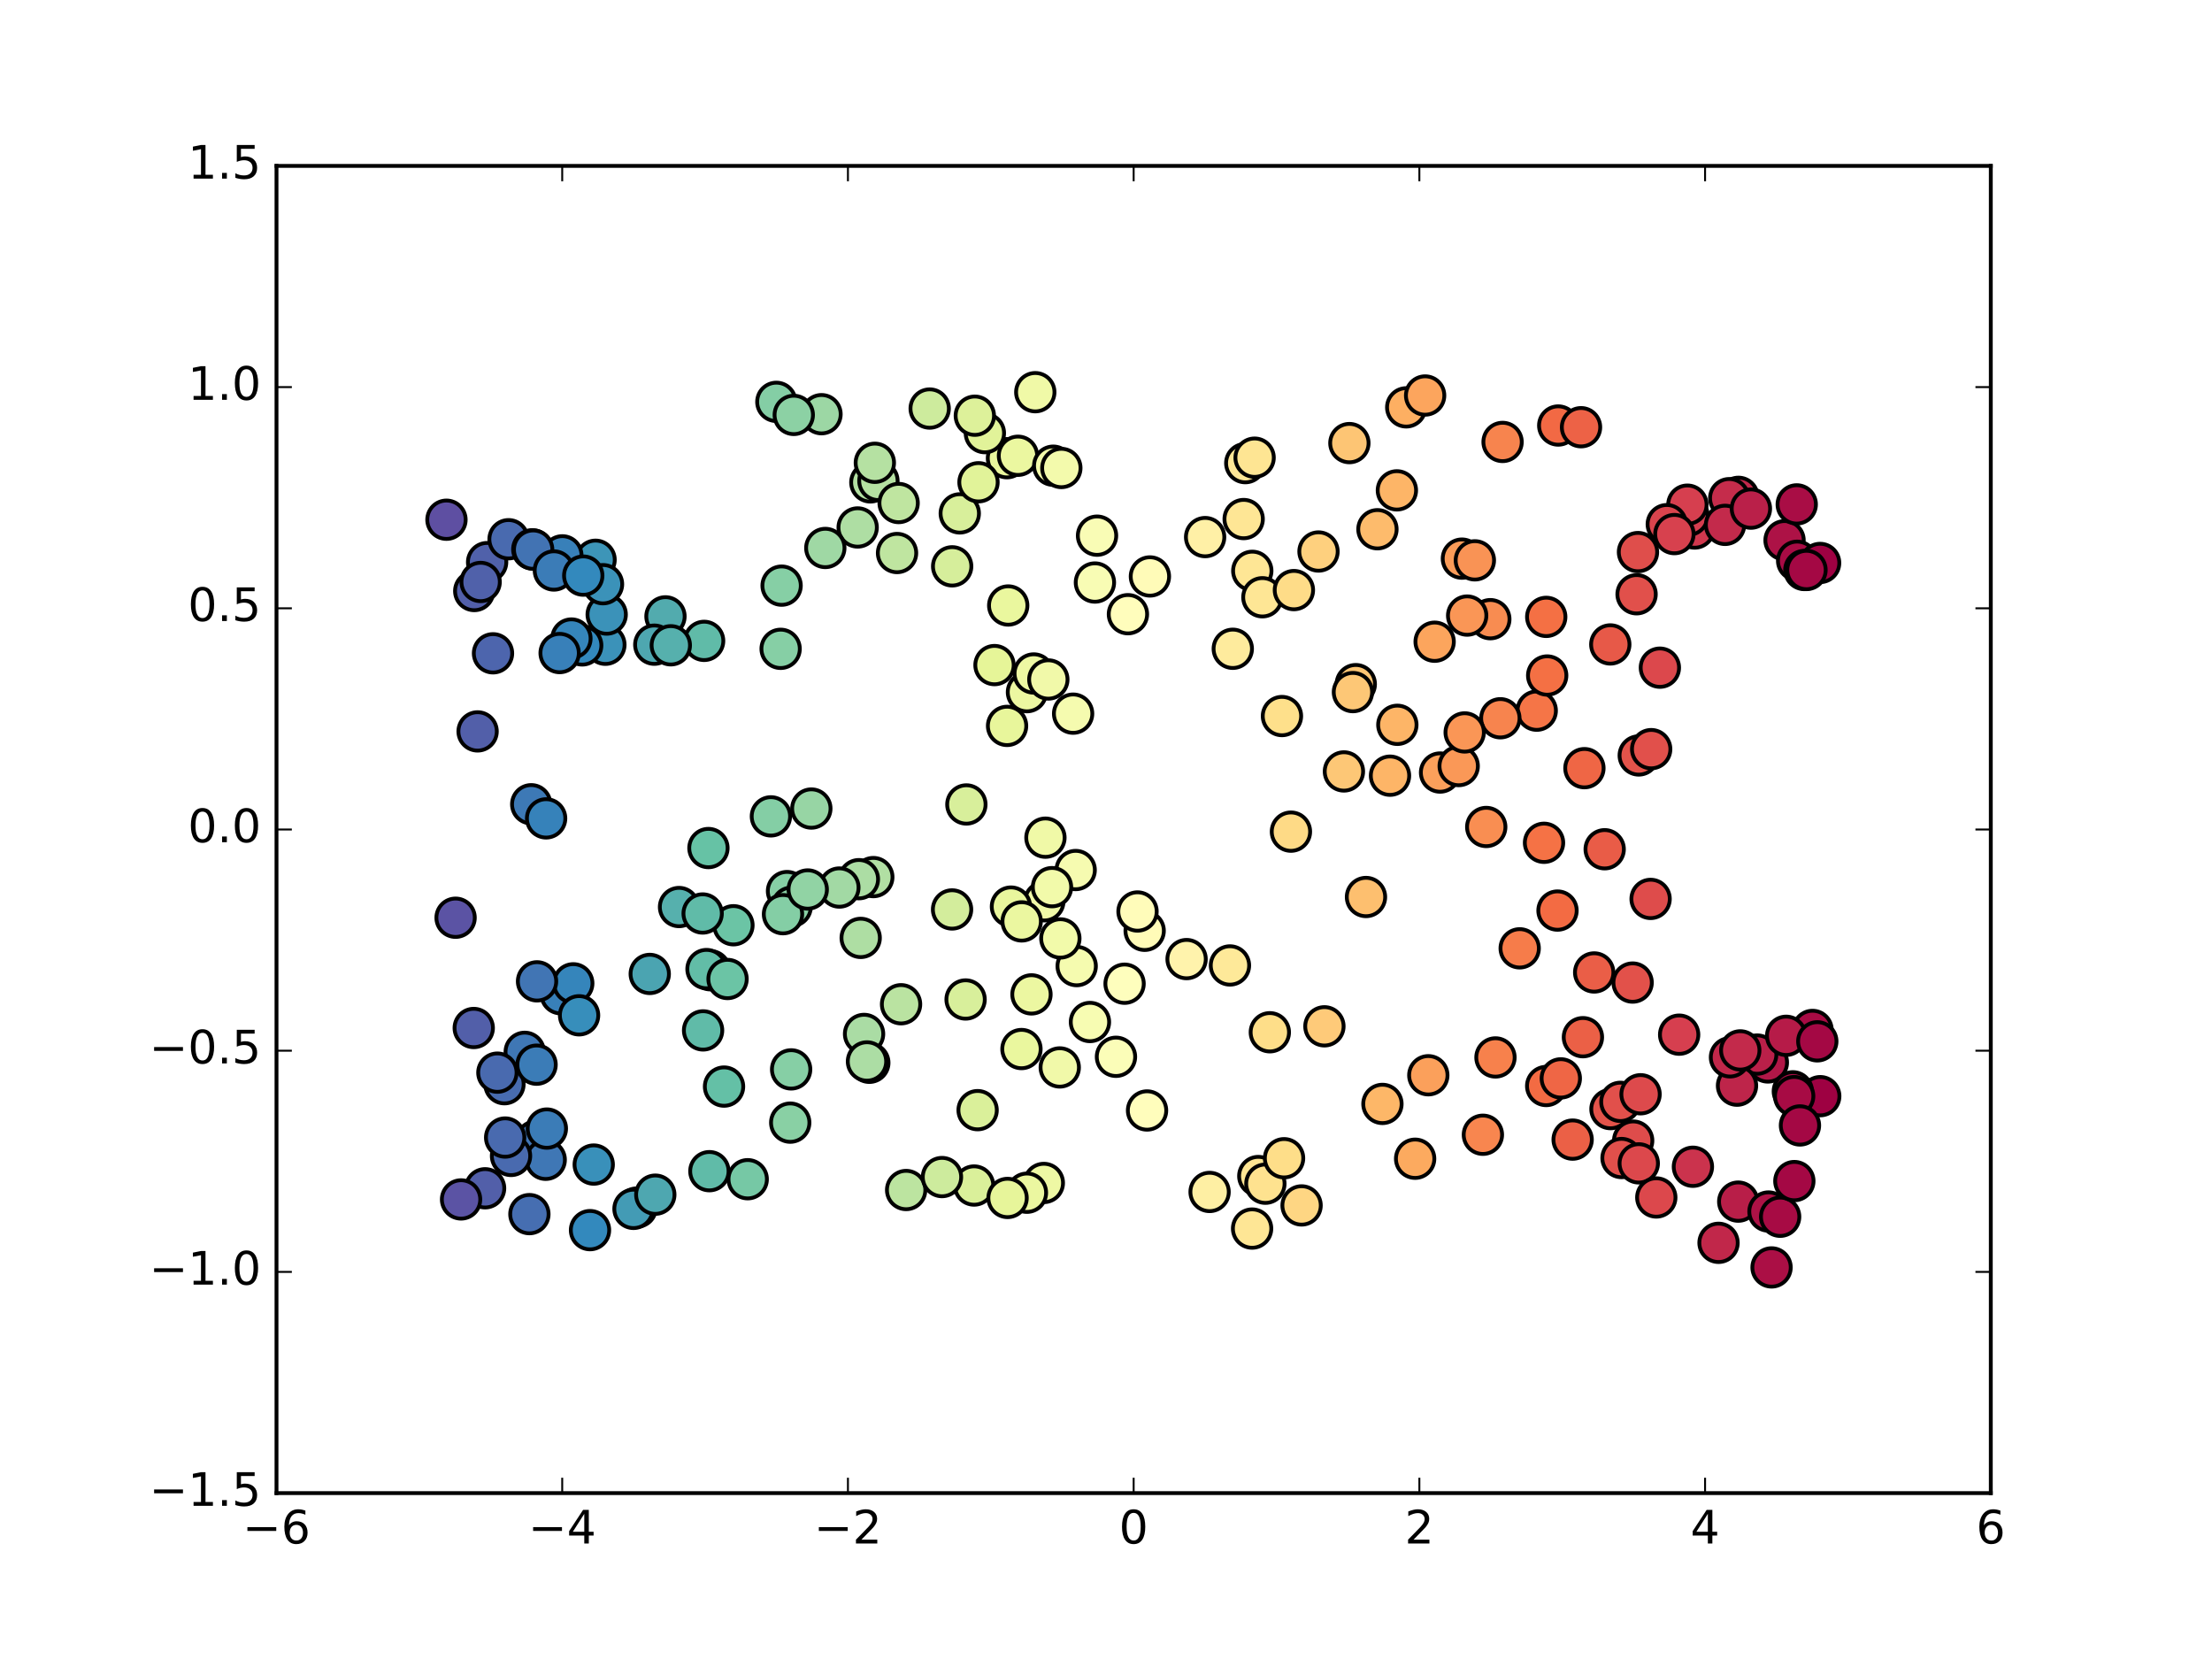 <?xml version="1.0" encoding="utf-8" standalone="no"?>
<!DOCTYPE svg PUBLIC "-//W3C//DTD SVG 1.1//EN"
  "http://www.w3.org/Graphics/SVG/1.1/DTD/svg11.dtd">
<!-- Created with matplotlib (http://matplotlib.org/) -->
<svg height="432pt" version="1.1" viewBox="0 0 576 432" width="576pt" xmlns="http://www.w3.org/2000/svg" xmlns:xlink="http://www.w3.org/1999/xlink">
 <defs>
  <style type="text/css">
*{stroke-linecap:butt;stroke-linejoin:round;stroke-miterlimit:100000;}
  </style>
 </defs>
 <g id="figure_1">
  <g id="patch_1">
   <path d="M 0 432 
L 576 432 
L 576 0 
L 0 0 
z
" style="fill:#ffffff;"/>
  </g>
  <g id="axes_1">
   <g id="patch_2">
    <path d="M 72 388.8 
L 518.4 388.8 
L 518.4 43.2 
L 72 43.2 
z
" style="fill:#ffffff;"/>
   </g>
   <g id="PathCollection_1">
    <defs>
     <path d="M 0 5 
C 1.326 5 2.598 4.473 3.536 3.536 
C 4.473 2.598 5 1.326 5 0 
C 5 -1.326 4.473 -2.598 3.536 -3.536 
C 2.598 -4.473 1.326 -5 0 -5 
C -1.326 -5 -2.598 -4.473 -3.536 -3.536 
C -4.473 -2.598 -5 -1.326 -5 0 
C -5 1.326 -4.473 2.598 -3.536 3.536 
C -2.598 4.473 -1.326 5 0 5 
z
" id="C0_0_d5369cb225"/>
    </defs>
    <g clip-path="url(#pcaf91156a4)">
     <use style="fill:#fee695;stroke:#000000;" x="326.043" xlink:href="#C0_0_d5369cb225" y="319.916"/>
    </g>
    <g clip-path="url(#pcaf91156a4)">
     <use style="fill:#9cd7a4;stroke:#000000;" x="213.917" xlink:href="#C0_0_d5369cb225" y="107.856"/>
    </g>
    <g clip-path="url(#pcaf91156a4)">
     <use style="fill:#9e0142;stroke:#000000;" x="473.987" xlink:href="#C0_0_d5369cb225" y="285.44"/>
    </g>
    <g clip-path="url(#pcaf91156a4)">
     <use style="fill:#fdaf62;stroke:#000000;" x="366.18" xlink:href="#C0_0_d5369cb225" y="106.076"/>
    </g>
    <g clip-path="url(#pcaf91156a4)">
     <use style="fill:#e3534a;stroke:#000000;" x="426.726" xlink:href="#C0_0_d5369cb225" y="196.716"/>
    </g>
    <g clip-path="url(#pcaf91156a4)">
     <use style="fill:#d0384e;stroke:#000000;" x="441.288" xlink:href="#C0_0_d5369cb225" y="137.622"/>
    </g>
    <g clip-path="url(#pcaf91156a4)">
     <use style="fill:#ef6645;stroke:#000000;" x="412.578" xlink:href="#C0_0_d5369cb225" y="200.029"/>
    </g>
    <g clip-path="url(#pcaf91156a4)">
     <use style="fill:#fdc574;stroke:#000000;" x="353.041" xlink:href="#C0_0_d5369cb225" y="178.153"/>
    </g>
    <g clip-path="url(#pcaf91156a4)">
     <use style="fill:#fede89;stroke:#000000;" x="330.662" xlink:href="#C0_0_d5369cb225" y="268.8"/>
    </g>
    <g clip-path="url(#pcaf91156a4)">
     <use style="fill:#f5fbaf;stroke:#000000;" x="279.438" xlink:href="#C0_0_d5369cb225" y="185.834"/>
    </g>
    <g clip-path="url(#pcaf91156a4)">
     <use style="fill:#fee695;stroke:#000000;" x="326.092" xlink:href="#C0_0_d5369cb225" y="148.646"/>
    </g>
    <g clip-path="url(#pcaf91156a4)">
     <use style="fill:#b3e0a2;stroke:#000000;" x="226.635" xlink:href="#C0_0_d5369cb225" y="125.615"/>
    </g>
    <g clip-path="url(#pcaf91156a4)">
     <use style="fill:#f47044;stroke:#000000;" x="402.636" xlink:href="#C0_0_d5369cb225" y="160.637"/>
    </g>
    <g clip-path="url(#pcaf91156a4)">
     <use style="fill:#3b92b9;stroke:#000000;" x="157.641" xlink:href="#C0_0_d5369cb225" y="167.892"/>
    </g>
    <g clip-path="url(#pcaf91156a4)">
     <use style="fill:#ad1246;stroke:#000000;" x="464.692" xlink:href="#C0_0_d5369cb225" y="140.684"/>
    </g>
    <g clip-path="url(#pcaf91156a4)">
     <use style="fill:#bae3a1;stroke:#000000;" x="234.633" xlink:href="#C0_0_d5369cb225" y="261.503"/>
    </g>
    <g clip-path="url(#pcaf91156a4)">
     <use style="fill:#fee695;stroke:#000000;" x="328.722" xlink:href="#C0_0_d5369cb225" y="155.527"/>
    </g>
    <g clip-path="url(#pcaf91156a4)">
     <use style="fill:#f0f9a7;stroke:#000000;" x="271.94" xlink:href="#C0_0_d5369cb225" y="234.694"/>
    </g>
    <g clip-path="url(#pcaf91156a4)">
     <use style="fill:#e2514a;stroke:#000000;" x="425.134" xlink:href="#C0_0_d5369cb225" y="255.858"/>
    </g>
    <g clip-path="url(#pcaf91156a4)">
     <use style="fill:#f36b43;stroke:#000000;" x="405.571" xlink:href="#C0_0_d5369cb225" y="237.11"/>
    </g>
    <g clip-path="url(#pcaf91156a4)">
     <use style="fill:#64c0a6;stroke:#000000;" x="184.959" xlink:href="#C0_0_d5369cb225" y="252.649"/>
    </g>
    <g clip-path="url(#pcaf91156a4)">
     <use style="fill:#525fa9;stroke:#000000;" x="123.362" xlink:href="#C0_0_d5369cb225" y="267.687"/>
    </g>
    <g clip-path="url(#pcaf91156a4)">
     <use style="fill:#fdb567;stroke:#000000;" x="363.865" xlink:href="#C0_0_d5369cb225" y="188.742"/>
    </g>
    <g clip-path="url(#pcaf91156a4)">
     <use style="fill:#aedea3;stroke:#000000;" x="224.121" xlink:href="#C0_0_d5369cb225" y="244.227"/>
    </g>
    <g clip-path="url(#pcaf91156a4)">
     <use style="fill:#3d95b8;stroke:#000000;" x="155.083" xlink:href="#C0_0_d5369cb225" y="145.764"/>
    </g>
    <g clip-path="url(#pcaf91156a4)">
     <use style="fill:#3389bd;stroke:#000000;" x="151.602" xlink:href="#C0_0_d5369cb225" y="168.063"/>
    </g>
    <g clip-path="url(#pcaf91156a4)">
     <use style="fill:#cb334d;stroke:#000000;" x="440.831" xlink:href="#C0_0_d5369cb225" y="303.819"/>
    </g>
    <g clip-path="url(#pcaf91156a4)">
     <use style="fill:#b11747;stroke:#000000;" x="460.349" xlink:href="#C0_0_d5369cb225" y="276.66"/>
    </g>
    <g clip-path="url(#pcaf91156a4)">
     <use style="fill:#ea5e47;stroke:#000000;" x="415.12" xlink:href="#C0_0_d5369cb225" y="253.226"/>
    </g>
    <g clip-path="url(#pcaf91156a4)">
     <use style="fill:#3b92b9;stroke:#000000;" x="157.98" xlink:href="#C0_0_d5369cb225" y="160.024"/>
    </g>
    <g clip-path="url(#pcaf91156a4)">
     <use style="fill:#d43d4f;stroke:#000000;" x="439.688" xlink:href="#C0_0_d5369cb225" y="134.264"/>
    </g>
    <g clip-path="url(#pcaf91156a4)">
     <use style="fill:#fee797;stroke:#000000;" x="324.267" xlink:href="#C0_0_d5369cb225" y="120.598"/>
    </g>
    <g clip-path="url(#pcaf91156a4)">
     <use style="fill:#4d65ad;stroke:#000000;" x="128.378" xlink:href="#C0_0_d5369cb225" y="170.122"/>
    </g>
    <g clip-path="url(#pcaf91156a4)">
     <use style="fill:#f7fcb2;stroke:#000000;" x="283.821" xlink:href="#C0_0_d5369cb225" y="266.13"/>
    </g>
    <g clip-path="url(#pcaf91156a4)">
     <use style="fill:#aedea3;stroke:#000000;" x="226.371" xlink:href="#C0_0_d5369cb225" y="276.748"/>
    </g>
    <g clip-path="url(#pcaf91156a4)">
     <use style="fill:#fdb567;stroke:#000000;" x="363.746" xlink:href="#C0_0_d5369cb225" y="127.688"/>
    </g>
    <g clip-path="url(#pcaf91156a4)">
     <use style="fill:#b1dfa3;stroke:#000000;" x="227.408" xlink:href="#C0_0_d5369cb225" y="228.394"/>
    </g>
    <g clip-path="url(#pcaf91156a4)">
     <use style="fill:#52abae;stroke:#000000;" x="173.287" xlink:href="#C0_0_d5369cb225" y="160.501"/>
    </g>
    <g clip-path="url(#pcaf91156a4)">
     <use style="fill:#a70b44;stroke:#000000;" x="471.978" xlink:href="#C0_0_d5369cb225" y="268.195"/>
    </g>
    <g clip-path="url(#pcaf91156a4)">
     <use style="fill:#86cfa5;stroke:#000000;" x="203.273" xlink:href="#C0_0_d5369cb225" y="168.955"/>
    </g>
    <g clip-path="url(#pcaf91156a4)">
     <use style="fill:#5b53a4;stroke:#000000;" x="118.635" xlink:href="#C0_0_d5369cb225" y="238.976"/>
    </g>
    <g clip-path="url(#pcaf91156a4)">
     <use style="fill:#86cfa5;stroke:#000000;" x="203.528" xlink:href="#C0_0_d5369cb225" y="152.499"/>
    </g>
    <g clip-path="url(#pcaf91156a4)">
     <use style="fill:#fba05b;stroke:#000000;" x="374.986" xlink:href="#C0_0_d5369cb225" y="201.167"/>
    </g>
    <g clip-path="url(#pcaf91156a4)">
     <use style="fill:#6bc4a5;stroke:#000000;" x="190.987" xlink:href="#C0_0_d5369cb225" y="240.933"/>
    </g>
    <g clip-path="url(#pcaf91156a4)">
     <use style="fill:#d63f4f;stroke:#000000;" x="437.248" xlink:href="#C0_0_d5369cb225" y="269.424"/>
    </g>
    <g clip-path="url(#pcaf91156a4)">
     <use style="fill:#feefa3;stroke:#000000;" x="314.975" xlink:href="#C0_0_d5369cb225" y="310.383"/>
    </g>
    <g clip-path="url(#pcaf91156a4)">
     <use style="fill:#3880b9;stroke:#000000;" x="145.985" xlink:href="#C0_0_d5369cb225" y="258.886"/>
    </g>
    <g clip-path="url(#pcaf91156a4)">
     <use style="fill:#fcaa5f;stroke:#000000;" x="368.497" xlink:href="#C0_0_d5369cb225" y="301.731"/>
    </g>
    <g clip-path="url(#pcaf91156a4)">
     <use style="fill:#fca55d;stroke:#000000;" x="371.1" xlink:href="#C0_0_d5369cb225" y="102.988"/>
    </g>
    <g clip-path="url(#pcaf91156a4)">
     <use style="fill:#de4c4b;stroke:#000000;" x="425.275" xlink:href="#C0_0_d5369cb225" y="297.013"/>
    </g>
    <g clip-path="url(#pcaf91156a4)">
     <use style="fill:#a70b44;stroke:#000000;" x="467.971" xlink:href="#C0_0_d5369cb225" y="146.025"/>
    </g>
    <g clip-path="url(#pcaf91156a4)">
     <use style="fill:#b5e1a2;stroke:#000000;" x="228.736" xlink:href="#C0_0_d5369cb225" y="125.215"/>
    </g>
    <g clip-path="url(#pcaf91156a4)">
     <use style="fill:#f57547;stroke:#000000;" x="400.161" xlink:href="#C0_0_d5369cb225" y="185.057"/>
    </g>
    <g clip-path="url(#pcaf91156a4)">
     <use style="fill:#fa9857;stroke:#000000;" x="379.842" xlink:href="#C0_0_d5369cb225" y="199.477"/>
    </g>
    <g clip-path="url(#pcaf91156a4)">
     <use style="fill:#fffdbc;stroke:#000000;" x="298.689" xlink:href="#C0_0_d5369cb225" y="289.165"/>
    </g>
    <g clip-path="url(#pcaf91156a4)">
     <use style="fill:#ba2049;stroke:#000000;" x="457.562" xlink:href="#C0_0_d5369cb225" y="274.606"/>
    </g>
    <g clip-path="url(#pcaf91156a4)">
     <use style="fill:#ecf7a1;stroke:#000000;" x="268.593" xlink:href="#C0_0_d5369cb225" y="258.936"/>
    </g>
    <g clip-path="url(#pcaf91156a4)">
     <use style="fill:#e3534a;stroke:#000000;" x="419.359" xlink:href="#C0_0_d5369cb225" y="288.806"/>
    </g>
    <g clip-path="url(#pcaf91156a4)">
     <use style="fill:#e8f69b;stroke:#000000;" x="262.24" xlink:href="#C0_0_d5369cb225" y="189.023"/>
    </g>
    <g clip-path="url(#pcaf91156a4)">
     <use style="fill:#aadca4;stroke:#000000;" x="225.002" xlink:href="#C0_0_d5369cb225" y="269.236"/>
    </g>
    <g clip-path="url(#pcaf91156a4)">
     <use style="fill:#d63f4f;stroke:#000000;" x="439.391" xlink:href="#C0_0_d5369cb225" y="131.414"/>
    </g>
    <g clip-path="url(#pcaf91156a4)">
     <use style="fill:#fee593;stroke:#000000;" x="326.696" xlink:href="#C0_0_d5369cb225" y="119.178"/>
    </g>
    <g clip-path="url(#pcaf91156a4)">
     <use style="fill:#acdda4;stroke:#000000;" x="225.758" xlink:href="#C0_0_d5369cb225" y="276.399"/>
    </g>
    <g clip-path="url(#pcaf91156a4)">
     <use style="fill:#fee593;stroke:#000000;" x="327.658" xlink:href="#C0_0_d5369cb225" y="306.239"/>
    </g>
    <g clip-path="url(#pcaf91156a4)">
     <use style="fill:#b81e48;stroke:#000000;" x="452.631" xlink:href="#C0_0_d5369cb225" y="312.9"/>
    </g>
    <g clip-path="url(#pcaf91156a4)">
     <use style="fill:#f6fbb0;stroke:#000000;" x="280.103" xlink:href="#C0_0_d5369cb225" y="226.556"/>
    </g>
    <g clip-path="url(#pcaf91156a4)">
     <use style="fill:#bfe5a0;stroke:#000000;" x="233.586" xlink:href="#C0_0_d5369cb225" y="144.007"/>
    </g>
    <g clip-path="url(#pcaf91156a4)">
     <use style="fill:#fbfdb8;stroke:#000000;" x="290.598" xlink:href="#C0_0_d5369cb225" y="275.187"/>
    </g>
    <g clip-path="url(#pcaf91156a4)">
     <use style="fill:#486cb0;stroke:#000000;" x="131.358" xlink:href="#C0_0_d5369cb225" y="282.325"/>
    </g>
    <g clip-path="url(#pcaf91156a4)">
     <use style="fill:#e9f69d;stroke:#000000;" x="262.214" xlink:href="#C0_0_d5369cb225" y="119.312"/>
    </g>
    <g clip-path="url(#pcaf91156a4)">
     <use style="fill:#3585bb;stroke:#000000;" x="149.277" xlink:href="#C0_0_d5369cb225" y="256.057"/>
    </g>
    <g clip-path="url(#pcaf91156a4)">
     <use style="fill:#e1504b;stroke:#000000;" x="429.965" xlink:href="#C0_0_d5369cb225" y="195.074"/>
    </g>
    <g clip-path="url(#pcaf91156a4)">
     <use style="fill:#e1504b;stroke:#000000;" x="421.946" xlink:href="#C0_0_d5369cb225" y="286.92"/>
    </g>
    <g clip-path="url(#pcaf91156a4)">
     <use style="fill:#60bba8;stroke:#000000;" x="184.72" xlink:href="#C0_0_d5369cb225" y="304.973"/>
    </g>
    <g clip-path="url(#pcaf91156a4)">
     <use style="fill:#fee08b;stroke:#000000;" x="333.819" xlink:href="#C0_0_d5369cb225" y="186.46"/>
    </g>
    <g clip-path="url(#pcaf91156a4)">
     <use style="fill:#e95c47;stroke:#000000;" x="417.855" xlink:href="#C0_0_d5369cb225" y="221.141"/>
    </g>
    <g clip-path="url(#pcaf91156a4)">
     <use style="fill:#4175b4;stroke:#000000;" x="139.553" xlink:href="#C0_0_d5369cb225" y="296.993"/>
    </g>
    <g clip-path="url(#pcaf91156a4)">
     <use style="fill:#fdc776;stroke:#000000;" x="352.3" xlink:href="#C0_0_d5369cb225" y="180.224"/>
    </g>
    <g clip-path="url(#pcaf91156a4)">
     <use style="fill:#86cfa5;stroke:#000000;" x="204.937" xlink:href="#C0_0_d5369cb225" y="232.038"/>
    </g>
    <g clip-path="url(#pcaf91156a4)">
     <use style="fill:#97d5a4;stroke:#000000;" x="211.274" xlink:href="#C0_0_d5369cb225" y="210.542"/>
    </g>
    <g clip-path="url(#pcaf91156a4)">
     <use style="fill:#3990ba;stroke:#000000;" x="154.606" xlink:href="#C0_0_d5369cb225" y="303.25"/>
    </g>
    <g clip-path="url(#pcaf91156a4)">
     <use style="fill:#d6ee9b;stroke:#000000;" x="247.941" xlink:href="#C0_0_d5369cb225" y="147.471"/>
    </g>
    <g clip-path="url(#pcaf91156a4)">
     <use style="fill:#86cfa5;stroke:#000000;" x="206.01" xlink:href="#C0_0_d5369cb225" y="278.467"/>
    </g>
    <g clip-path="url(#pcaf91156a4)">
     <use style="fill:#fdc776;stroke:#000000;" x="349.955" xlink:href="#C0_0_d5369cb225" y="200.881"/>
    </g>
    <g clip-path="url(#pcaf91156a4)">
     <use style="fill:#fa9b58;stroke:#000000;" x="380.679" xlink:href="#C0_0_d5369cb225" y="145.465"/>
    </g>
    <g clip-path="url(#pcaf91156a4)">
     <use style="fill:#3389bd;stroke:#000000;" x="153.638" xlink:href="#C0_0_d5369cb225" y="320.326"/>
    </g>
    <g clip-path="url(#pcaf91156a4)">
     <use style="fill:#fee999;stroke:#000000;" x="320.279" xlink:href="#C0_0_d5369cb225" y="251.399"/>
    </g>
    <g clip-path="url(#pcaf91156a4)">
     <use style="fill:#5061aa;stroke:#000000;" x="126.845" xlink:href="#C0_0_d5369cb225" y="146.379"/>
    </g>
    <g clip-path="url(#pcaf91156a4)">
     <use style="fill:#bfe5a0;stroke:#000000;" x="234.002" xlink:href="#C0_0_d5369cb225" y="130.986"/>
    </g>
    <g clip-path="url(#pcaf91156a4)">
     <use style="fill:#d8ef9b;stroke:#000000;" x="251.641" xlink:href="#C0_0_d5369cb225" y="209.478"/>
    </g>
    <g clip-path="url(#pcaf91156a4)">
     <use style="fill:#d9444d;stroke:#000000;" x="434.026" xlink:href="#C0_0_d5369cb225" y="136.497"/>
    </g>
    <g clip-path="url(#pcaf91156a4)">
     <use style="fill:#496aaf;stroke:#000000;" x="132.428" xlink:href="#C0_0_d5369cb225" y="140.415"/>
    </g>
    <g clip-path="url(#pcaf91156a4)">
     <use style="fill:#fff0a6;stroke:#000000;" x="313.811" xlink:href="#C0_0_d5369cb225" y="139.858"/>
    </g>
    <g clip-path="url(#pcaf91156a4)">
     <use style="fill:#ebf7a0;stroke:#000000;" x="265.079" xlink:href="#C0_0_d5369cb225" y="118.68"/>
    </g>
    <g clip-path="url(#pcaf91156a4)">
     <use style="fill:#fee28f;stroke:#000000;" x="329.5" xlink:href="#C0_0_d5369cb225" y="308.234"/>
    </g>
    <g clip-path="url(#pcaf91156a4)">
     <use style="fill:#f7844e;stroke:#000000;" x="390.688" xlink:href="#C0_0_d5369cb225" y="187.032"/>
    </g>
    <g clip-path="url(#pcaf91156a4)">
     <use style="fill:#3585bb;stroke:#000000;" x="148.796" xlink:href="#C0_0_d5369cb225" y="166.274"/>
    </g>
    <g clip-path="url(#pcaf91156a4)">
     <use style="fill:#ecf7a1;stroke:#000000;" x="267.418" xlink:href="#C0_0_d5369cb225" y="180.235"/>
    </g>
    <g clip-path="url(#pcaf91156a4)">
     <use style="fill:#9e0142;stroke:#000000;" x="473.954" xlink:href="#C0_0_d5369cb225" y="146.595"/>
    </g>
    <g clip-path="url(#pcaf91156a4)">
     <use style="fill:#daf09a;stroke:#000000;" x="253.65" xlink:href="#C0_0_d5369cb225" y="308.708"/>
    </g>
    <g clip-path="url(#pcaf91156a4)">
     <use style="fill:#fdbb6c;stroke:#000000;" x="358.683" xlink:href="#C0_0_d5369cb225" y="137.814"/>
    </g>
    <g clip-path="url(#pcaf91156a4)">
     <use style="fill:#f8fcb4;stroke:#000000;" x="285.114" xlink:href="#C0_0_d5369cb225" y="151.689"/>
    </g>
    <g clip-path="url(#pcaf91156a4)">
     <use style="fill:#378ebb;stroke:#000000;" x="150.792" xlink:href="#C0_0_d5369cb225" y="264.385"/>
    </g>
    <g clip-path="url(#pcaf91156a4)">
     <use style="fill:#feca79;stroke:#000000;" x="344.874" xlink:href="#C0_0_d5369cb225" y="267.25"/>
    </g>
    <g clip-path="url(#pcaf91156a4)">
     <use style="fill:#3880b9;stroke:#000000;" x="145.725" xlink:href="#C0_0_d5369cb225" y="170.055"/>
    </g>
    <g clip-path="url(#pcaf91156a4)">
     <use style="fill:#d8ef9b;stroke:#000000;" x="251.439" xlink:href="#C0_0_d5369cb225" y="260.264"/>
    </g>
    <g clip-path="url(#pcaf91156a4)">
     <use style="fill:#a70b44;stroke:#000000;" x="469.85" xlink:href="#C0_0_d5369cb225" y="148.429"/>
    </g>
    <g clip-path="url(#pcaf91156a4)">
     <use style="fill:#4175b4;stroke:#000000;" x="139.843" xlink:href="#C0_0_d5369cb225" y="255.54"/>
    </g>
    <g clip-path="url(#pcaf91156a4)">
     <use style="fill:#aedea3;stroke:#000000;" x="223.334" xlink:href="#C0_0_d5369cb225" y="137.349"/>
    </g>
    <g clip-path="url(#pcaf91156a4)">
     <use style="fill:#5e4fa2;stroke:#000000;" x="116.258" xlink:href="#C0_0_d5369cb225" y="135.334"/>
    </g>
    <g clip-path="url(#pcaf91156a4)">
     <use style="fill:#eb6046;stroke:#000000;" x="412.189" xlink:href="#C0_0_d5369cb225" y="270.084"/>
    </g>
    <g clip-path="url(#pcaf91156a4)">
     <use style="fill:#e1504b;stroke:#000000;" x="422.243" xlink:href="#C0_0_d5369cb225" y="301.547"/>
    </g>
    <g clip-path="url(#pcaf91156a4)">
     <use style="fill:#4273b3;stroke:#000000;" x="138.615" xlink:href="#C0_0_d5369cb225" y="143.033"/>
    </g>
    <g clip-path="url(#pcaf91156a4)">
     <use style="fill:#acdda4;stroke:#000000;" x="223.651" xlink:href="#C0_0_d5369cb225" y="228.936"/>
    </g>
    <g clip-path="url(#pcaf91156a4)">
     <use style="fill:#c1274a;stroke:#000000;" x="452.694" xlink:href="#C0_0_d5369cb225" y="129.375"/>
    </g>
    <g clip-path="url(#pcaf91156a4)">
     <use style="fill:#84cea5;stroke:#000000;" x="200.74" xlink:href="#C0_0_d5369cb225" y="212.58"/>
    </g>
    <g clip-path="url(#pcaf91156a4)">
     <use style="fill:#84cea5;stroke:#000000;" x="202.163" xlink:href="#C0_0_d5369cb225" y="104.644"/>
    </g>
    <g clip-path="url(#pcaf91156a4)">
     <use style="fill:#3d79b6;stroke:#000000;" x="138.331" xlink:href="#C0_0_d5369cb225" y="209.426"/>
    </g>
    <g clip-path="url(#pcaf91156a4)">
     <use style="fill:#a2d9a4;stroke:#000000;" x="218.568" xlink:href="#C0_0_d5369cb225" y="231.112"/>
    </g>
    <g clip-path="url(#pcaf91156a4)">
     <use style="fill:#dc484c;stroke:#000000;" x="426.734" xlink:href="#C0_0_d5369cb225" y="302.938"/>
    </g>
    <g clip-path="url(#pcaf91156a4)">
     <use style="fill:#a90d45;stroke:#000000;" x="466.855" xlink:href="#C0_0_d5369cb225" y="284.177"/>
    </g>
    <g clip-path="url(#pcaf91156a4)">
     <use style="fill:#ab0f45;stroke:#000000;" x="461.309" xlink:href="#C0_0_d5369cb225" y="330.034"/>
    </g>
    <g clip-path="url(#pcaf91156a4)">
     <use style="fill:#ad1246;stroke:#000000;" x="460.51" xlink:href="#C0_0_d5369cb225" y="315.478"/>
    </g>
    <g clip-path="url(#pcaf91156a4)">
     <use style="fill:#f88c51;stroke:#000000;" x="388.076" xlink:href="#C0_0_d5369cb225" y="161.23"/>
    </g>
    <g clip-path="url(#pcaf91156a4)">
     <use style="fill:#459eb4;stroke:#000000;" x="165.815" xlink:href="#C0_0_d5369cb225" y="314.45"/>
    </g>
    <g clip-path="url(#pcaf91156a4)">
     <use style="fill:#f5fbaf;stroke:#000000;" x="280.366" xlink:href="#C0_0_d5369cb225" y="251.568"/>
    </g>
    <g clip-path="url(#pcaf91156a4)">
     <use style="fill:#f2faaa;stroke:#000000;" x="274.26" xlink:href="#C0_0_d5369cb225" y="121.266"/>
    </g>
    <g clip-path="url(#pcaf91156a4)">
     <use style="fill:#4ea7b0;stroke:#000000;" x="170.376" xlink:href="#C0_0_d5369cb225" y="167.874"/>
    </g>
    <g clip-path="url(#pcaf91156a4)">
     <use style="fill:#dc484c;stroke:#000000;" x="432.229" xlink:href="#C0_0_d5369cb225" y="173.86"/>
    </g>
    <g clip-path="url(#pcaf91156a4)">
     <use style="fill:#fba05b;stroke:#000000;" x="371.929" xlink:href="#C0_0_d5369cb225" y="279.995"/>
    </g>
    <g clip-path="url(#pcaf91156a4)">
     <use style="fill:#e9f69d;stroke:#000000;" x="263.249" xlink:href="#C0_0_d5369cb225" y="236.076"/>
    </g>
    <g clip-path="url(#pcaf91156a4)">
     <use style="fill:#525fa9;stroke:#000000;" x="124.367" xlink:href="#C0_0_d5369cb225" y="190.456"/>
    </g>
    <g clip-path="url(#pcaf91156a4)">
     <use style="fill:#f0f9a7;stroke:#000000;" x="269.585" xlink:href="#C0_0_d5369cb225" y="102.128"/>
    </g>
    <g clip-path="url(#pcaf91156a4)">
     <use style="fill:#a70b44;stroke:#000000;" x="463.547" xlink:href="#C0_0_d5369cb225" y="316.839"/>
    </g>
    <g clip-path="url(#pcaf91156a4)">
     <use style="fill:#64c0a6;stroke:#000000;" x="188.537" xlink:href="#C0_0_d5369cb225" y="282.943"/>
    </g>
    <g clip-path="url(#pcaf91156a4)">
     <use style="fill:#f7814c;stroke:#000000;" x="389.417" xlink:href="#C0_0_d5369cb225" y="275.354"/>
    </g>
    <g clip-path="url(#pcaf91156a4)">
     <use style="fill:#60bba8;stroke:#000000;" x="183.353" xlink:href="#C0_0_d5369cb225" y="166.883"/>
    </g>
    <g clip-path="url(#pcaf91156a4)">
     <use style="fill:#feda86;stroke:#000000;" x="336.158" xlink:href="#C0_0_d5369cb225" y="216.56"/>
    </g>
    <g clip-path="url(#pcaf91156a4)">
     <use style="fill:#439bb5;stroke:#000000;" x="164.961" xlink:href="#C0_0_d5369cb225" y="314.79"/>
    </g>
    <g clip-path="url(#pcaf91156a4)">
     <use style="fill:#89d0a4;stroke:#000000;" x="206.14" xlink:href="#C0_0_d5369cb225" y="236.107"/>
    </g>
    <g clip-path="url(#pcaf91156a4)">
     <use style="fill:#f1f9a9;stroke:#000000;" x="275.957" xlink:href="#C0_0_d5369cb225" y="277.959"/>
    </g>
    <g clip-path="url(#pcaf91156a4)">
     <use style="fill:#e1504b;stroke:#000000;" x="426.162" xlink:href="#C0_0_d5369cb225" y="154.744"/>
    </g>
    <g clip-path="url(#pcaf91156a4)">
     <use style="fill:#be254a;stroke:#000000;" x="452.315" xlink:href="#C0_0_d5369cb225" y="282.706"/>
    </g>
    <g clip-path="url(#pcaf91156a4)">
     <use style="fill:#dc484c;stroke:#000000;" x="431.295" xlink:href="#C0_0_d5369cb225" y="311.819"/>
    </g>
    <g clip-path="url(#pcaf91156a4)">
     <use style="fill:#b61b48;stroke:#000000;" x="465.115" xlink:href="#C0_0_d5369cb225" y="269.719"/>
    </g>
    <g clip-path="url(#pcaf91156a4)">
     <use style="fill:#d7414e;stroke:#000000;" x="436.004" xlink:href="#C0_0_d5369cb225" y="139.076"/>
    </g>
    <g clip-path="url(#pcaf91156a4)">
     <use style="fill:#f67c4a;stroke:#000000;" x="395.724" xlink:href="#C0_0_d5369cb225" y="246.943"/>
    </g>
    <g clip-path="url(#pcaf91156a4)">
     <use style="fill:#9fd8a4;stroke:#000000;" x="214.909" xlink:href="#C0_0_d5369cb225" y="142.69"/>
    </g>
    <g clip-path="url(#pcaf91156a4)">
     <use style="fill:#f0f9a7;stroke:#000000;" x="272.229" xlink:href="#C0_0_d5369cb225" y="218.127"/>
    </g>
    <g clip-path="url(#pcaf91156a4)">
     <use style="fill:#a40844;stroke:#000000;" x="473.221" xlink:href="#C0_0_d5369cb225" y="271.162"/>
    </g>
    <g clip-path="url(#pcaf91156a4)">
     <use style="fill:#c52c4b;stroke:#000000;" x="450.289" xlink:href="#C0_0_d5369cb225" y="129.724"/>
    </g>
    <g clip-path="url(#pcaf91156a4)">
     <use style="fill:#525fa9;stroke:#000000;" x="123.493" xlink:href="#C0_0_d5369cb225" y="153.902"/>
    </g>
    <g clip-path="url(#pcaf91156a4)">
     <use style="fill:#eef8a4;stroke:#000000;" x="271.81" xlink:href="#C0_0_d5369cb225" y="308.041"/>
    </g>
    <g clip-path="url(#pcaf91156a4)">
     <use style="fill:#f47044;stroke:#000000;" x="402.884" xlink:href="#C0_0_d5369cb225" y="175.9"/>
    </g>
    <g clip-path="url(#pcaf91156a4)">
     <use style="fill:#f98e52;stroke:#000000;" x="387.014" xlink:href="#C0_0_d5369cb225" y="215.343"/>
    </g>
    <g clip-path="url(#pcaf91156a4)">
     <use style="fill:#8cd1a4;stroke:#000000;" x="206.696" xlink:href="#C0_0_d5369cb225" y="108.044"/>
    </g>
    <g clip-path="url(#pcaf91156a4)">
     <use style="fill:#f36b43;stroke:#000000;" x="402.626" xlink:href="#C0_0_d5369cb225" y="282.793"/>
    </g>
    <g clip-path="url(#pcaf91156a4)">
     <use style="fill:#eaf79e;stroke:#000000;" x="265.988" xlink:href="#C0_0_d5369cb225" y="273.168"/>
    </g>
    <g clip-path="url(#pcaf91156a4)">
     <use style="fill:#525fa9;stroke:#000000;" x="126.316" xlink:href="#C0_0_d5369cb225" y="309.427"/>
    </g>
    <g clip-path="url(#pcaf91156a4)">
     <use style="fill:#4ba4b1;stroke:#000000;" x="169.194" xlink:href="#C0_0_d5369cb225" y="253.61"/>
    </g>
    <g clip-path="url(#pcaf91156a4)">
     <use style="fill:#f8864f;stroke:#000000;" x="386.143" xlink:href="#C0_0_d5369cb225" y="295.487"/>
    </g>
    <g clip-path="url(#pcaf91156a4)">
     <use style="fill:#fffdbc;stroke:#000000;" x="293.709" xlink:href="#C0_0_d5369cb225" y="159.936"/>
    </g>
    <g clip-path="url(#pcaf91156a4)">
     <use style="fill:#d8ef9b;stroke:#000000;" x="249.921" xlink:href="#C0_0_d5369cb225" y="133.688"/>
    </g>
    <g clip-path="url(#pcaf91156a4)">
     <use style="fill:#56b0ad;stroke:#000000;" x="174.677" xlink:href="#C0_0_d5369cb225" y="168.035"/>
    </g>
    <g clip-path="url(#pcaf91156a4)">
     <use style="fill:#e75948;stroke:#000000;" x="419.317" xlink:href="#C0_0_d5369cb225" y="167.811"/>
    </g>
    <g clip-path="url(#pcaf91156a4)">
     <use style="fill:#a70b44;stroke:#000000;" x="467.196" xlink:href="#C0_0_d5369cb225" y="285.421"/>
    </g>
    <g clip-path="url(#pcaf91156a4)">
     <use style="fill:#c32a4b;stroke:#000000;" x="449.203" xlink:href="#C0_0_d5369cb225" y="136.677"/>
    </g>
    <g clip-path="url(#pcaf91156a4)">
     <use style="fill:#fffbb8;stroke:#000000;" x="298.067" xlink:href="#C0_0_d5369cb225" y="242.377"/>
    </g>
    <g clip-path="url(#pcaf91156a4)">
     <use style="fill:#e1f399;stroke:#000000;" x="254.799" xlink:href="#C0_0_d5369cb225" y="125.578"/>
    </g>
    <g clip-path="url(#pcaf91156a4)">
     <use style="fill:#edf8a3;stroke:#000000;" x="269.185" xlink:href="#C0_0_d5369cb225" y="175.373"/>
    </g>
    <g clip-path="url(#pcaf91156a4)">
     <use style="fill:#fdb768;stroke:#000000;" x="359.984" xlink:href="#C0_0_d5369cb225" y="287.458"/>
    </g>
    <g clip-path="url(#pcaf91156a4)">
     <use style="fill:#5b53a4;stroke:#000000;" x="120.06" xlink:href="#C0_0_d5369cb225" y="312.329"/>
    </g>
    <g clip-path="url(#pcaf91156a4)">
     <use style="fill:#ebf7a0;stroke:#000000;" x="267.407" xlink:href="#C0_0_d5369cb225" y="310.584"/>
    </g>
    <g clip-path="url(#pcaf91156a4)">
     <use style="fill:#fed683;stroke:#000000;" x="338.93" xlink:href="#C0_0_d5369cb225" y="313.889"/>
    </g>
    <g clip-path="url(#pcaf91156a4)">
     <use style="fill:#f2faaa;stroke:#000000;" x="273.942" xlink:href="#C0_0_d5369cb225" y="231.011"/>
    </g>
    <g clip-path="url(#pcaf91156a4)">
     <use style="fill:#89d0a4;stroke:#000000;" x="205.772" xlink:href="#C0_0_d5369cb225" y="292.334"/>
    </g>
    <g clip-path="url(#pcaf91156a4)">
     <use style="fill:#bce4a0;stroke:#000000;" x="235.957" xlink:href="#C0_0_d5369cb225" y="309.878"/>
    </g>
    <g clip-path="url(#pcaf91156a4)">
     <use style="fill:#fa9656;stroke:#000000;" x="382.045" xlink:href="#C0_0_d5369cb225" y="160.295"/>
    </g>
    <g clip-path="url(#pcaf91156a4)">
     <use style="fill:#c1274a;stroke:#000000;" x="450.483" xlink:href="#C0_0_d5369cb225" y="275.325"/>
    </g>
    <g clip-path="url(#pcaf91156a4)">
     <use style="fill:#fed07e;stroke:#000000;" x="343.335" xlink:href="#C0_0_d5369cb225" y="143.612"/>
    </g>
    <g clip-path="url(#pcaf91156a4)">
     <use style="fill:#d3ed9c;stroke:#000000;" x="247.916" xlink:href="#C0_0_d5369cb225" y="236.818"/>
    </g>
    <g clip-path="url(#pcaf91156a4)">
     <use style="fill:#f57245;stroke:#000000;" x="402.06" xlink:href="#C0_0_d5369cb225" y="219.461"/>
    </g>
    <g clip-path="url(#pcaf91156a4)">
     <use style="fill:#84cea5;stroke:#000000;" x="203.888" xlink:href="#C0_0_d5369cb225" y="238.052"/>
    </g>
    <g clip-path="url(#pcaf91156a4)">
     <use style="fill:#c32a4b;stroke:#000000;" x="453.163" xlink:href="#C0_0_d5369cb225" y="273.519"/>
    </g>
    <g clip-path="url(#pcaf91156a4)">
     <use style="fill:#f99355;stroke:#000000;" x="384.051" xlink:href="#C0_0_d5369cb225" y="145.912"/>
    </g>
    <g clip-path="url(#pcaf91156a4)">
     <use style="fill:#62bda7;stroke:#000000;" x="183.973" xlink:href="#C0_0_d5369cb225" y="252.344"/>
    </g>
    <g clip-path="url(#pcaf91156a4)">
     <use style="fill:#f26944;stroke:#000000;" x="405.758" xlink:href="#C0_0_d5369cb225" y="110.803"/>
    </g>
    <g clip-path="url(#pcaf91156a4)">
     <use style="fill:#cdeb9d;stroke:#000000;" x="245.29" xlink:href="#C0_0_d5369cb225" y="306.506"/>
    </g>
    <g clip-path="url(#pcaf91156a4)">
     <use style="fill:#f9fcb5;stroke:#000000;" x="285.665" xlink:href="#C0_0_d5369cb225" y="139.485"/>
    </g>
    <g clip-path="url(#pcaf91156a4)">
     <use style="fill:#3f77b5;stroke:#000000;" x="142.102" xlink:href="#C0_0_d5369cb225" y="302.005"/>
    </g>
    <g clip-path="url(#pcaf91156a4)">
     <use style="fill:#fa9656;stroke:#000000;" x="381.398" xlink:href="#C0_0_d5369cb225" y="190.724"/>
    </g>
    <g clip-path="url(#pcaf91156a4)">
     <use style="fill:#c1274a;stroke:#000000;" x="447.503" xlink:href="#C0_0_d5369cb225" y="323.629"/>
    </g>
    <g clip-path="url(#pcaf91156a4)">
     <use style="fill:#91d3a4;stroke:#000000;" x="210.333" xlink:href="#C0_0_d5369cb225" y="231.618"/>
    </g>
    <g clip-path="url(#pcaf91156a4)">
     <use style="fill:#76c8a5;stroke:#000000;" x="194.703" xlink:href="#C0_0_d5369cb225" y="307.065"/>
    </g>
    <g clip-path="url(#pcaf91156a4)">
     <use style="fill:#3880b9;stroke:#000000;" x="146.43" xlink:href="#C0_0_d5369cb225" y="144.613"/>
    </g>
    <g clip-path="url(#pcaf91156a4)">
     <use style="fill:#4273b3;stroke:#000000;" x="138.838" xlink:href="#C0_0_d5369cb225" y="143.126"/>
    </g>
    <g clip-path="url(#pcaf91156a4)">
     <use style="fill:#a40844;stroke:#000000;" x="470.407" xlink:href="#C0_0_d5369cb225" y="148.426"/>
    </g>
    <g clip-path="url(#pcaf91156a4)">
     <use style="fill:#f7844e;stroke:#000000;" x="391.268" xlink:href="#C0_0_d5369cb225" y="115.082"/>
    </g>
    <g clip-path="url(#pcaf91156a4)">
     <use style="fill:#daf09a;stroke:#000000;" x="254.569" xlink:href="#C0_0_d5369cb225" y="289.081"/>
    </g>
    <g clip-path="url(#pcaf91156a4)">
     <use style="fill:#496aaf;stroke:#000000;" x="133.071" xlink:href="#C0_0_d5369cb225" y="301"/>
    </g>
    <g clip-path="url(#pcaf91156a4)">
     <use style="fill:#496aaf;stroke:#000000;" x="131.54" xlink:href="#C0_0_d5369cb225" y="296.211"/>
    </g>
    <g clip-path="url(#pcaf91156a4)">
     <use style="fill:#f1f9a9;stroke:#000000;" x="272.985" xlink:href="#C0_0_d5369cb225" y="176.934"/>
    </g>
    <g clip-path="url(#pcaf91156a4)">
     <use style="fill:#3b7cb7;stroke:#000000;" x="144.232" xlink:href="#C0_0_d5369cb225" y="148.555"/>
    </g>
    <g clip-path="url(#pcaf91156a4)">
     <use style="fill:#cdeb9d;stroke:#000000;" x="242.088" xlink:href="#C0_0_d5369cb225" y="106.385"/>
    </g>
    <g clip-path="url(#pcaf91156a4)">
     <use style="fill:#fedc88;stroke:#000000;" x="336.931" xlink:href="#C0_0_d5369cb225" y="153.659"/>
    </g>
    <g clip-path="url(#pcaf91156a4)">
     <use style="fill:#fffbb8;stroke:#000000;" x="299.435" xlink:href="#C0_0_d5369cb225" y="150.107"/>
    </g>
    <g clip-path="url(#pcaf91156a4)">
     <use style="fill:#e1f399;stroke:#000000;" x="256.457" xlink:href="#C0_0_d5369cb225" y="112.785"/>
    </g>
    <g clip-path="url(#pcaf91156a4)">
     <use style="fill:#f2faaa;stroke:#000000;" x="276.115" xlink:href="#C0_0_d5369cb225" y="244.364"/>
    </g>
    <g clip-path="url(#pcaf91156a4)">
     <use style="fill:#3f77b5;stroke:#000000;" x="136.639" xlink:href="#C0_0_d5369cb225" y="273.895"/>
    </g>
    <g clip-path="url(#pcaf91156a4)">
     <use style="fill:#3b7cb7;stroke:#000000;" x="142.4" xlink:href="#C0_0_d5369cb225" y="293.877"/>
    </g>
    <g clip-path="url(#pcaf91156a4)">
     <use style="fill:#fede89;stroke:#000000;" x="334.367" xlink:href="#C0_0_d5369cb225" y="301.6"/>
    </g>
    <g clip-path="url(#pcaf91156a4)">
     <use style="fill:#5061aa;stroke:#000000;" x="125.157" xlink:href="#C0_0_d5369cb225" y="151.542"/>
    </g>
    <g clip-path="url(#pcaf91156a4)">
     <use style="fill:#eb6046;stroke:#000000;" x="409.512" xlink:href="#C0_0_d5369cb225" y="296.754"/>
    </g>
    <g clip-path="url(#pcaf91156a4)">
     <use style="fill:#dd4a4c;stroke:#000000;" x="427.2" xlink:href="#C0_0_d5369cb225" y="284.943"/>
    </g>
    <g clip-path="url(#pcaf91156a4)">
     <use style="fill:#df4e4b;stroke:#000000;" x="426.528" xlink:href="#C0_0_d5369cb225" y="143.759"/>
    </g>
    <g clip-path="url(#pcaf91156a4)">
     <use style="fill:#fefebd;stroke:#000000;" x="292.836" xlink:href="#C0_0_d5369cb225" y="256.157"/>
    </g>
    <g clip-path="url(#pcaf91156a4)">
     <use style="fill:#a90d45;stroke:#000000;" x="467.866" xlink:href="#C0_0_d5369cb225" y="131.342"/>
    </g>
    <g clip-path="url(#pcaf91156a4)">
     <use style="fill:#496aaf;stroke:#000000;" x="129.517" xlink:href="#C0_0_d5369cb225" y="279.313"/>
    </g>
    <g clip-path="url(#pcaf91156a4)">
     <use style="fill:#56b0ad;stroke:#000000;" x="176.819" xlink:href="#C0_0_d5369cb225" y="236.191"/>
    </g>
    <g clip-path="url(#pcaf91156a4)">
     <use style="fill:#a40844;stroke:#000000;" x="468.708" xlink:href="#C0_0_d5369cb225" y="293.063"/>
    </g>
    <g clip-path="url(#pcaf91156a4)">
     <use style="fill:#ed6246;stroke:#000000;" x="411.698" xlink:href="#C0_0_d5369cb225" y="111.246"/>
    </g>
    <g clip-path="url(#pcaf91156a4)">
     <use style="fill:#fdbf6f;stroke:#000000;" x="355.699" xlink:href="#C0_0_d5369cb225" y="233.577"/>
    </g>
    <g clip-path="url(#pcaf91156a4)">
     <use style="fill:#de4c4b;stroke:#000000;" x="429.813" xlink:href="#C0_0_d5369cb225" y="234.076"/>
    </g>
    <g clip-path="url(#pcaf91156a4)">
     <use style="fill:#60bba8;stroke:#000000;" x="182.969" xlink:href="#C0_0_d5369cb225" y="237.871"/>
    </g>
    <g clip-path="url(#pcaf91156a4)">
     <use style="fill:#fdc574;stroke:#000000;" x="351.377" xlink:href="#C0_0_d5369cb225" y="115.38"/>
    </g>
    <g clip-path="url(#pcaf91156a4)">
     <use style="fill:#466eb1;stroke:#000000;" x="137.853" xlink:href="#C0_0_d5369cb225" y="316.157"/>
    </g>
    <g clip-path="url(#pcaf91156a4)">
     <use style="fill:#eaf79e;stroke:#000000;" x="262.538" xlink:href="#C0_0_d5369cb225" y="157.668"/>
    </g>
    <g clip-path="url(#pcaf91156a4)">
     <use style="fill:#3b92b9;stroke:#000000;" x="157.024" xlink:href="#C0_0_d5369cb225" y="152.125"/>
    </g>
    <g clip-path="url(#pcaf91156a4)">
     <use style="fill:#4ea7b0;stroke:#000000;" x="170.639" xlink:href="#C0_0_d5369cb225" y="311.089"/>
    </g>
    <g clip-path="url(#pcaf91156a4)">
     <use style="fill:#3682ba;stroke:#000000;" x="142.209" xlink:href="#C0_0_d5369cb225" y="213.104"/>
    </g>
    <g clip-path="url(#pcaf91156a4)">
     <use style="fill:#fff3ac;stroke:#000000;" x="308.983" xlink:href="#C0_0_d5369cb225" y="249.746"/>
    </g>
    <g clip-path="url(#pcaf91156a4)">
     <use style="fill:#f3faac;stroke:#000000;" x="276.372" xlink:href="#C0_0_d5369cb225" y="121.864"/>
    </g>
    <g clip-path="url(#pcaf91156a4)">
     <use style="fill:#66c2a5;stroke:#000000;" x="184.476" xlink:href="#C0_0_d5369cb225" y="220.83"/>
    </g>
    <g clip-path="url(#pcaf91156a4)">
     <use style="fill:#fca55d;stroke:#000000;" x="373.578" xlink:href="#C0_0_d5369cb225" y="167.104"/>
    </g>
    <g clip-path="url(#pcaf91156a4)">
     <use style="fill:#fffcba;stroke:#000000;" x="296.208" xlink:href="#C0_0_d5369cb225" y="237.35"/>
    </g>
    <g clip-path="url(#pcaf91156a4)">
     <use style="fill:#e6f598;stroke:#000000;" x="258.964" xlink:href="#C0_0_d5369cb225" y="173.186"/>
    </g>
    <g clip-path="url(#pcaf91156a4)">
     <use style="fill:#a40844;stroke:#000000;" x="467.245" xlink:href="#C0_0_d5369cb225" y="307.55"/>
    </g>
    <g clip-path="url(#pcaf91156a4)">
     <use style="fill:#e7f59a;stroke:#000000;" x="262.369" xlink:href="#C0_0_d5369cb225" y="311.943"/>
    </g>
    <g clip-path="url(#pcaf91156a4)">
     <use style="fill:#feeb9d;stroke:#000000;" x="321.014" xlink:href="#C0_0_d5369cb225" y="168.942"/>
    </g>
    <g clip-path="url(#pcaf91156a4)">
     <use style="fill:#60bba8;stroke:#000000;" x="183.082" xlink:href="#C0_0_d5369cb225" y="268.316"/>
    </g>
    <g clip-path="url(#pcaf91156a4)">
     <use style="fill:#fdb567;stroke:#000000;" x="361.954" xlink:href="#C0_0_d5369cb225" y="201.986"/>
    </g>
    <g clip-path="url(#pcaf91156a4)">
     <use style="fill:#3389bd;stroke:#000000;" x="151.877" xlink:href="#C0_0_d5369cb225" y="149.889"/>
    </g>
    <g clip-path="url(#pcaf91156a4)">
     <use style="fill:#ebf7a0;stroke:#000000;" x="266.043" xlink:href="#C0_0_d5369cb225" y="239.932"/>
    </g>
    <g clip-path="url(#pcaf91156a4)">
     <use style="fill:#ef6645;stroke:#000000;" x="406.432" xlink:href="#C0_0_d5369cb225" y="280.807"/>
    </g>
    <g clip-path="url(#pcaf91156a4)">
     <use style="fill:#6bc4a5;stroke:#000000;" x="189.452" xlink:href="#C0_0_d5369cb225" y="254.928"/>
    </g>
    <g clip-path="url(#pcaf91156a4)">
     <use style="fill:#ddf19a;stroke:#000000;" x="253.841" xlink:href="#C0_0_d5369cb225" y="108.248"/>
    </g>
    <g clip-path="url(#pcaf91156a4)">
     <use style="fill:#ba2049;stroke:#000000;" x="455.935" xlink:href="#C0_0_d5369cb225" y="132.445"/>
    </g>
    <g clip-path="url(#pcaf91156a4)">
     <use style="fill:#fee695;stroke:#000000;" x="323.848" xlink:href="#C0_0_d5369cb225" y="135.161"/>
    </g>
    <g clip-path="url(#pcaf91156a4)">
     <use style="fill:#b5e1a2;stroke:#000000;" x="227.807" xlink:href="#C0_0_d5369cb225" y="120.512"/>
    </g>
    <g clip-path="url(#pcaf91156a4)">
     <use style="fill:#3b7cb7;stroke:#000000;" x="139.724" xlink:href="#C0_0_d5369cb225" y="277.241"/>
    </g>
   </g>
   <g id="patch_3">
    <path d="M 72 43.2 
L 518.4 43.2 
" style="fill:none;stroke:#000000;stroke-linecap:square;stroke-linejoin:miter;"/>
   </g>
   <g id="patch_4">
    <path d="M 518.4 388.8 
L 518.4 43.2 
" style="fill:none;stroke:#000000;stroke-linecap:square;stroke-linejoin:miter;"/>
   </g>
   <g id="patch_5">
    <path d="M 72 388.8 
L 518.4 388.8 
" style="fill:none;stroke:#000000;stroke-linecap:square;stroke-linejoin:miter;"/>
   </g>
   <g id="patch_6">
    <path d="M 72 388.8 
L 72 43.2 
" style="fill:none;stroke:#000000;stroke-linecap:square;stroke-linejoin:miter;"/>
   </g>
   <g id="matplotlib.axis_1">
    <g id="xtick_1">
     <g id="line2d_1">
      <defs>
       <path d="M 0 0 
L 0 -4 
" id="mb08cdadb12" style="stroke:#000000;stroke-width:0.5;"/>
      </defs>
      <g>
       <use style="stroke:#000000;stroke-width:0.5;" x="72.0" xlink:href="#mb08cdadb12" y="388.8"/>
      </g>
     </g>
     <g id="line2d_2">
      <defs>
       <path d="M 0 0 
L 0 4 
" id="m44a35fed37" style="stroke:#000000;stroke-width:0.5;"/>
      </defs>
      <g>
       <use style="stroke:#000000;stroke-width:0.5;" x="72.0" xlink:href="#m44a35fed37" y="43.2"/>
      </g>
     </g>
     <g id="text_1">
      <!-- −6 -->
      <defs>
       <path d="M 10.594 35.5 
L 73.188 35.5 
L 73.188 27.203 
L 10.594 27.203 
z
" id="BitstreamVeraSans-Roman-2212"/>
       <path d="M 33.016 40.375 
Q 26.375 40.375 22.484 35.828 
Q 18.609 31.297 18.609 23.391 
Q 18.609 15.531 22.484 10.953 
Q 26.375 6.391 33.016 6.391 
Q 39.656 6.391 43.531 10.953 
Q 47.406 15.531 47.406 23.391 
Q 47.406 31.297 43.531 35.828 
Q 39.656 40.375 33.016 40.375 
M 52.594 71.297 
L 52.594 62.312 
Q 48.875 64.062 45.094 64.984 
Q 41.312 65.922 37.594 65.922 
Q 27.828 65.922 22.672 59.328 
Q 17.531 52.734 16.797 39.406 
Q 19.672 43.656 24.016 45.922 
Q 28.375 48.188 33.594 48.188 
Q 44.578 48.188 50.953 41.516 
Q 57.328 34.859 57.328 23.391 
Q 57.328 12.156 50.688 5.359 
Q 44.047 -1.422 33.016 -1.422 
Q 20.359 -1.422 13.672 8.266 
Q 6.984 17.969 6.984 36.375 
Q 6.984 53.656 15.188 63.938 
Q 23.391 74.219 37.203 74.219 
Q 40.922 74.219 44.703 73.484 
Q 48.484 72.75 52.594 71.297 
" id="BitstreamVeraSans-Roman-36"/>
      </defs>
      <g transform="translate(63.155 401.918)scale(0.12 -0.12)">
       <use xlink:href="#BitstreamVeraSans-Roman-2212"/>
       <use x="83.789" xlink:href="#BitstreamVeraSans-Roman-36"/>
      </g>
     </g>
    </g>
    <g id="xtick_2">
     <g id="line2d_3">
      <g>
       <use style="stroke:#000000;stroke-width:0.5;" x="146.4" xlink:href="#mb08cdadb12" y="388.8"/>
      </g>
     </g>
     <g id="line2d_4">
      <g>
       <use style="stroke:#000000;stroke-width:0.5;" x="146.4" xlink:href="#m44a35fed37" y="43.2"/>
      </g>
     </g>
     <g id="text_2">
      <!-- −4 -->
      <defs>
       <path d="M 37.797 64.312 
L 12.891 25.391 
L 37.797 25.391 
z
M 35.203 72.906 
L 47.609 72.906 
L 47.609 25.391 
L 58.016 25.391 
L 58.016 17.188 
L 47.609 17.188 
L 47.609 0 
L 37.797 0 
L 37.797 17.188 
L 4.891 17.188 
L 4.891 26.703 
z
" id="BitstreamVeraSans-Roman-34"/>
      </defs>
      <g transform="translate(137.555 401.918)scale(0.12 -0.12)">
       <use xlink:href="#BitstreamVeraSans-Roman-2212"/>
       <use x="83.789" xlink:href="#BitstreamVeraSans-Roman-34"/>
      </g>
     </g>
    </g>
    <g id="xtick_3">
     <g id="line2d_5">
      <g>
       <use style="stroke:#000000;stroke-width:0.5;" x="220.8" xlink:href="#mb08cdadb12" y="388.8"/>
      </g>
     </g>
     <g id="line2d_6">
      <g>
       <use style="stroke:#000000;stroke-width:0.5;" x="220.8" xlink:href="#m44a35fed37" y="43.2"/>
      </g>
     </g>
     <g id="text_3">
      <!-- −2 -->
      <defs>
       <path d="M 19.188 8.297 
L 53.609 8.297 
L 53.609 0 
L 7.328 0 
L 7.328 8.297 
Q 12.938 14.109 22.625 23.891 
Q 32.328 33.688 34.812 36.531 
Q 39.547 41.844 41.422 45.531 
Q 43.312 49.219 43.312 52.781 
Q 43.312 58.594 39.234 62.25 
Q 35.156 65.922 28.609 65.922 
Q 23.969 65.922 18.812 64.312 
Q 13.672 62.703 7.812 59.422 
L 7.812 69.391 
Q 13.766 71.781 18.938 73 
Q 24.125 74.219 28.422 74.219 
Q 39.75 74.219 46.484 68.547 
Q 53.219 62.891 53.219 53.422 
Q 53.219 48.922 51.531 44.891 
Q 49.859 40.875 45.406 35.406 
Q 44.188 33.984 37.641 27.219 
Q 31.109 20.453 19.188 8.297 
" id="BitstreamVeraSans-Roman-32"/>
      </defs>
      <g transform="translate(211.955 401.918)scale(0.12 -0.12)">
       <use xlink:href="#BitstreamVeraSans-Roman-2212"/>
       <use x="83.789" xlink:href="#BitstreamVeraSans-Roman-32"/>
      </g>
     </g>
    </g>
    <g id="xtick_4">
     <g id="line2d_7">
      <g>
       <use style="stroke:#000000;stroke-width:0.5;" x="295.2" xlink:href="#mb08cdadb12" y="388.8"/>
      </g>
     </g>
     <g id="line2d_8">
      <g>
       <use style="stroke:#000000;stroke-width:0.5;" x="295.2" xlink:href="#m44a35fed37" y="43.2"/>
      </g>
     </g>
     <g id="text_4">
      <!-- 0 -->
      <defs>
       <path d="M 31.781 66.406 
Q 24.172 66.406 20.328 58.906 
Q 16.5 51.422 16.5 36.375 
Q 16.5 21.391 20.328 13.891 
Q 24.172 6.391 31.781 6.391 
Q 39.453 6.391 43.281 13.891 
Q 47.125 21.391 47.125 36.375 
Q 47.125 51.422 43.281 58.906 
Q 39.453 66.406 31.781 66.406 
M 31.781 74.219 
Q 44.047 74.219 50.516 64.516 
Q 56.984 54.828 56.984 36.375 
Q 56.984 17.969 50.516 8.266 
Q 44.047 -1.422 31.781 -1.422 
Q 19.531 -1.422 13.062 8.266 
Q 6.594 17.969 6.594 36.375 
Q 6.594 54.828 13.062 64.516 
Q 19.531 74.219 31.781 74.219 
" id="BitstreamVeraSans-Roman-30"/>
      </defs>
      <g transform="translate(291.382 401.918)scale(0.12 -0.12)">
       <use xlink:href="#BitstreamVeraSans-Roman-30"/>
      </g>
     </g>
    </g>
    <g id="xtick_5">
     <g id="line2d_9">
      <g>
       <use style="stroke:#000000;stroke-width:0.5;" x="369.6" xlink:href="#mb08cdadb12" y="388.8"/>
      </g>
     </g>
     <g id="line2d_10">
      <g>
       <use style="stroke:#000000;stroke-width:0.5;" x="369.6" xlink:href="#m44a35fed37" y="43.2"/>
      </g>
     </g>
     <g id="text_5">
      <!-- 2 -->
      <g transform="translate(365.782 401.918)scale(0.12 -0.12)">
       <use xlink:href="#BitstreamVeraSans-Roman-32"/>
      </g>
     </g>
    </g>
    <g id="xtick_6">
     <g id="line2d_11">
      <g>
       <use style="stroke:#000000;stroke-width:0.5;" x="444.0" xlink:href="#mb08cdadb12" y="388.8"/>
      </g>
     </g>
     <g id="line2d_12">
      <g>
       <use style="stroke:#000000;stroke-width:0.5;" x="444.0" xlink:href="#m44a35fed37" y="43.2"/>
      </g>
     </g>
     <g id="text_6">
      <!-- 4 -->
      <g transform="translate(440.183 401.918)scale(0.12 -0.12)">
       <use xlink:href="#BitstreamVeraSans-Roman-34"/>
      </g>
     </g>
    </g>
    <g id="xtick_7">
     <g id="line2d_13">
      <g>
       <use style="stroke:#000000;stroke-width:0.5;" x="518.4" xlink:href="#mb08cdadb12" y="388.8"/>
      </g>
     </g>
     <g id="line2d_14">
      <g>
       <use style="stroke:#000000;stroke-width:0.5;" x="518.4" xlink:href="#m44a35fed37" y="43.2"/>
      </g>
     </g>
     <g id="text_7">
      <!-- 6 -->
      <g transform="translate(514.582 401.918)scale(0.12 -0.12)">
       <use xlink:href="#BitstreamVeraSans-Roman-36"/>
      </g>
     </g>
    </g>
   </g>
   <g id="matplotlib.axis_2">
    <g id="ytick_1">
     <g id="line2d_15">
      <defs>
       <path d="M 0 0 
L 4 0 
" id="m12a6a0b9de" style="stroke:#000000;stroke-width:0.5;"/>
      </defs>
      <g>
       <use style="stroke:#000000;stroke-width:0.5;" x="72.0" xlink:href="#m12a6a0b9de" y="388.8"/>
      </g>
     </g>
     <g id="line2d_16">
      <defs>
       <path d="M 0 0 
L -4 0 
" id="m862a2918fa" style="stroke:#000000;stroke-width:0.5;"/>
      </defs>
      <g>
       <use style="stroke:#000000;stroke-width:0.5;" x="518.4" xlink:href="#m862a2918fa" y="388.8"/>
      </g>
     </g>
     <g id="text_8">
      <!-- −1.5 -->
      <defs>
       <path d="M 12.406 8.297 
L 28.516 8.297 
L 28.516 63.922 
L 10.984 60.406 
L 10.984 69.391 
L 28.422 72.906 
L 38.281 72.906 
L 38.281 8.297 
L 54.391 8.297 
L 54.391 0 
L 12.406 0 
z
" id="BitstreamVeraSans-Roman-31"/>
       <path d="M 10.688 12.406 
L 21 12.406 
L 21 0 
L 10.688 0 
z
" id="BitstreamVeraSans-Roman-2e"/>
       <path d="M 10.797 72.906 
L 49.516 72.906 
L 49.516 64.594 
L 19.828 64.594 
L 19.828 46.734 
Q 21.969 47.469 24.109 47.828 
Q 26.266 48.188 28.422 48.188 
Q 40.625 48.188 47.75 41.5 
Q 54.891 34.812 54.891 23.391 
Q 54.891 11.625 47.562 5.094 
Q 40.234 -1.422 26.906 -1.422 
Q 22.312 -1.422 17.547 -0.641 
Q 12.797 0.141 7.719 1.703 
L 7.719 11.625 
Q 12.109 9.234 16.797 8.062 
Q 21.484 6.891 26.703 6.891 
Q 35.156 6.891 40.078 11.328 
Q 45.016 15.766 45.016 23.391 
Q 45.016 31 40.078 35.438 
Q 35.156 39.891 26.703 39.891 
Q 22.75 39.891 18.812 39.016 
Q 14.891 38.141 10.797 36.281 
z
" id="BitstreamVeraSans-Roman-35"/>
      </defs>
      <g transform="translate(38.861 392.111)scale(0.12 -0.12)">
       <use xlink:href="#BitstreamVeraSans-Roman-2212"/>
       <use x="83.789" xlink:href="#BitstreamVeraSans-Roman-31"/>
       <use x="147.412" xlink:href="#BitstreamVeraSans-Roman-2e"/>
       <use x="179.199" xlink:href="#BitstreamVeraSans-Roman-35"/>
      </g>
     </g>
    </g>
    <g id="ytick_2">
     <g id="line2d_17">
      <g>
       <use style="stroke:#000000;stroke-width:0.5;" x="72.0" xlink:href="#m12a6a0b9de" y="331.2"/>
      </g>
     </g>
     <g id="line2d_18">
      <g>
       <use style="stroke:#000000;stroke-width:0.5;" x="518.4" xlink:href="#m862a2918fa" y="331.2"/>
      </g>
     </g>
     <g id="text_9">
      <!-- −1.0 -->
      <g transform="translate(38.861 334.511)scale(0.12 -0.12)">
       <use xlink:href="#BitstreamVeraSans-Roman-2212"/>
       <use x="83.789" xlink:href="#BitstreamVeraSans-Roman-31"/>
       <use x="147.412" xlink:href="#BitstreamVeraSans-Roman-2e"/>
       <use x="179.199" xlink:href="#BitstreamVeraSans-Roman-30"/>
      </g>
     </g>
    </g>
    <g id="ytick_3">
     <g id="line2d_19">
      <g>
       <use style="stroke:#000000;stroke-width:0.5;" x="72.0" xlink:href="#m12a6a0b9de" y="273.6"/>
      </g>
     </g>
     <g id="line2d_20">
      <g>
       <use style="stroke:#000000;stroke-width:0.5;" x="518.4" xlink:href="#m862a2918fa" y="273.6"/>
      </g>
     </g>
     <g id="text_10">
      <!-- −0.5 -->
      <g transform="translate(38.861 276.911)scale(0.12 -0.12)">
       <use xlink:href="#BitstreamVeraSans-Roman-2212"/>
       <use x="83.789" xlink:href="#BitstreamVeraSans-Roman-30"/>
       <use x="147.412" xlink:href="#BitstreamVeraSans-Roman-2e"/>
       <use x="179.199" xlink:href="#BitstreamVeraSans-Roman-35"/>
      </g>
     </g>
    </g>
    <g id="ytick_4">
     <g id="line2d_21">
      <g>
       <use style="stroke:#000000;stroke-width:0.5;" x="72.0" xlink:href="#m12a6a0b9de" y="216.0"/>
      </g>
     </g>
     <g id="line2d_22">
      <g>
       <use style="stroke:#000000;stroke-width:0.5;" x="518.4" xlink:href="#m862a2918fa" y="216.0"/>
      </g>
     </g>
     <g id="text_11">
      <!-- 0.0 -->
      <g transform="translate(48.916 219.311)scale(0.12 -0.12)">
       <use xlink:href="#BitstreamVeraSans-Roman-30"/>
       <use x="63.623" xlink:href="#BitstreamVeraSans-Roman-2e"/>
       <use x="95.41" xlink:href="#BitstreamVeraSans-Roman-30"/>
      </g>
     </g>
    </g>
    <g id="ytick_5">
     <g id="line2d_23">
      <g>
       <use style="stroke:#000000;stroke-width:0.5;" x="72.0" xlink:href="#m12a6a0b9de" y="158.4"/>
      </g>
     </g>
     <g id="line2d_24">
      <g>
       <use style="stroke:#000000;stroke-width:0.5;" x="518.4" xlink:href="#m862a2918fa" y="158.4"/>
      </g>
     </g>
     <g id="text_12">
      <!-- 0.5 -->
      <g transform="translate(48.916 161.711)scale(0.12 -0.12)">
       <use xlink:href="#BitstreamVeraSans-Roman-30"/>
       <use x="63.623" xlink:href="#BitstreamVeraSans-Roman-2e"/>
       <use x="95.41" xlink:href="#BitstreamVeraSans-Roman-35"/>
      </g>
     </g>
    </g>
    <g id="ytick_6">
     <g id="line2d_25">
      <g>
       <use style="stroke:#000000;stroke-width:0.5;" x="72.0" xlink:href="#m12a6a0b9de" y="100.8"/>
      </g>
     </g>
     <g id="line2d_26">
      <g>
       <use style="stroke:#000000;stroke-width:0.5;" x="518.4" xlink:href="#m862a2918fa" y="100.8"/>
      </g>
     </g>
     <g id="text_13">
      <!-- 1.0 -->
      <g transform="translate(48.916 104.111)scale(0.12 -0.12)">
       <use xlink:href="#BitstreamVeraSans-Roman-31"/>
       <use x="63.623" xlink:href="#BitstreamVeraSans-Roman-2e"/>
       <use x="95.41" xlink:href="#BitstreamVeraSans-Roman-30"/>
      </g>
     </g>
    </g>
    <g id="ytick_7">
     <g id="line2d_27">
      <g>
       <use style="stroke:#000000;stroke-width:0.5;" x="72.0" xlink:href="#m12a6a0b9de" y="43.2"/>
      </g>
     </g>
     <g id="line2d_28">
      <g>
       <use style="stroke:#000000;stroke-width:0.5;" x="518.4" xlink:href="#m862a2918fa" y="43.2"/>
      </g>
     </g>
     <g id="text_14">
      <!-- 1.5 -->
      <g transform="translate(48.916 46.511)scale(0.12 -0.12)">
       <use xlink:href="#BitstreamVeraSans-Roman-31"/>
       <use x="63.623" xlink:href="#BitstreamVeraSans-Roman-2e"/>
       <use x="95.41" xlink:href="#BitstreamVeraSans-Roman-35"/>
      </g>
     </g>
    </g>
   </g>
  </g>
 </g>
 <defs>
  <clipPath id="pcaf91156a4">
   <rect height="345.6" width="446.4" x="72.0" y="43.2"/>
  </clipPath>
 </defs>
</svg>
